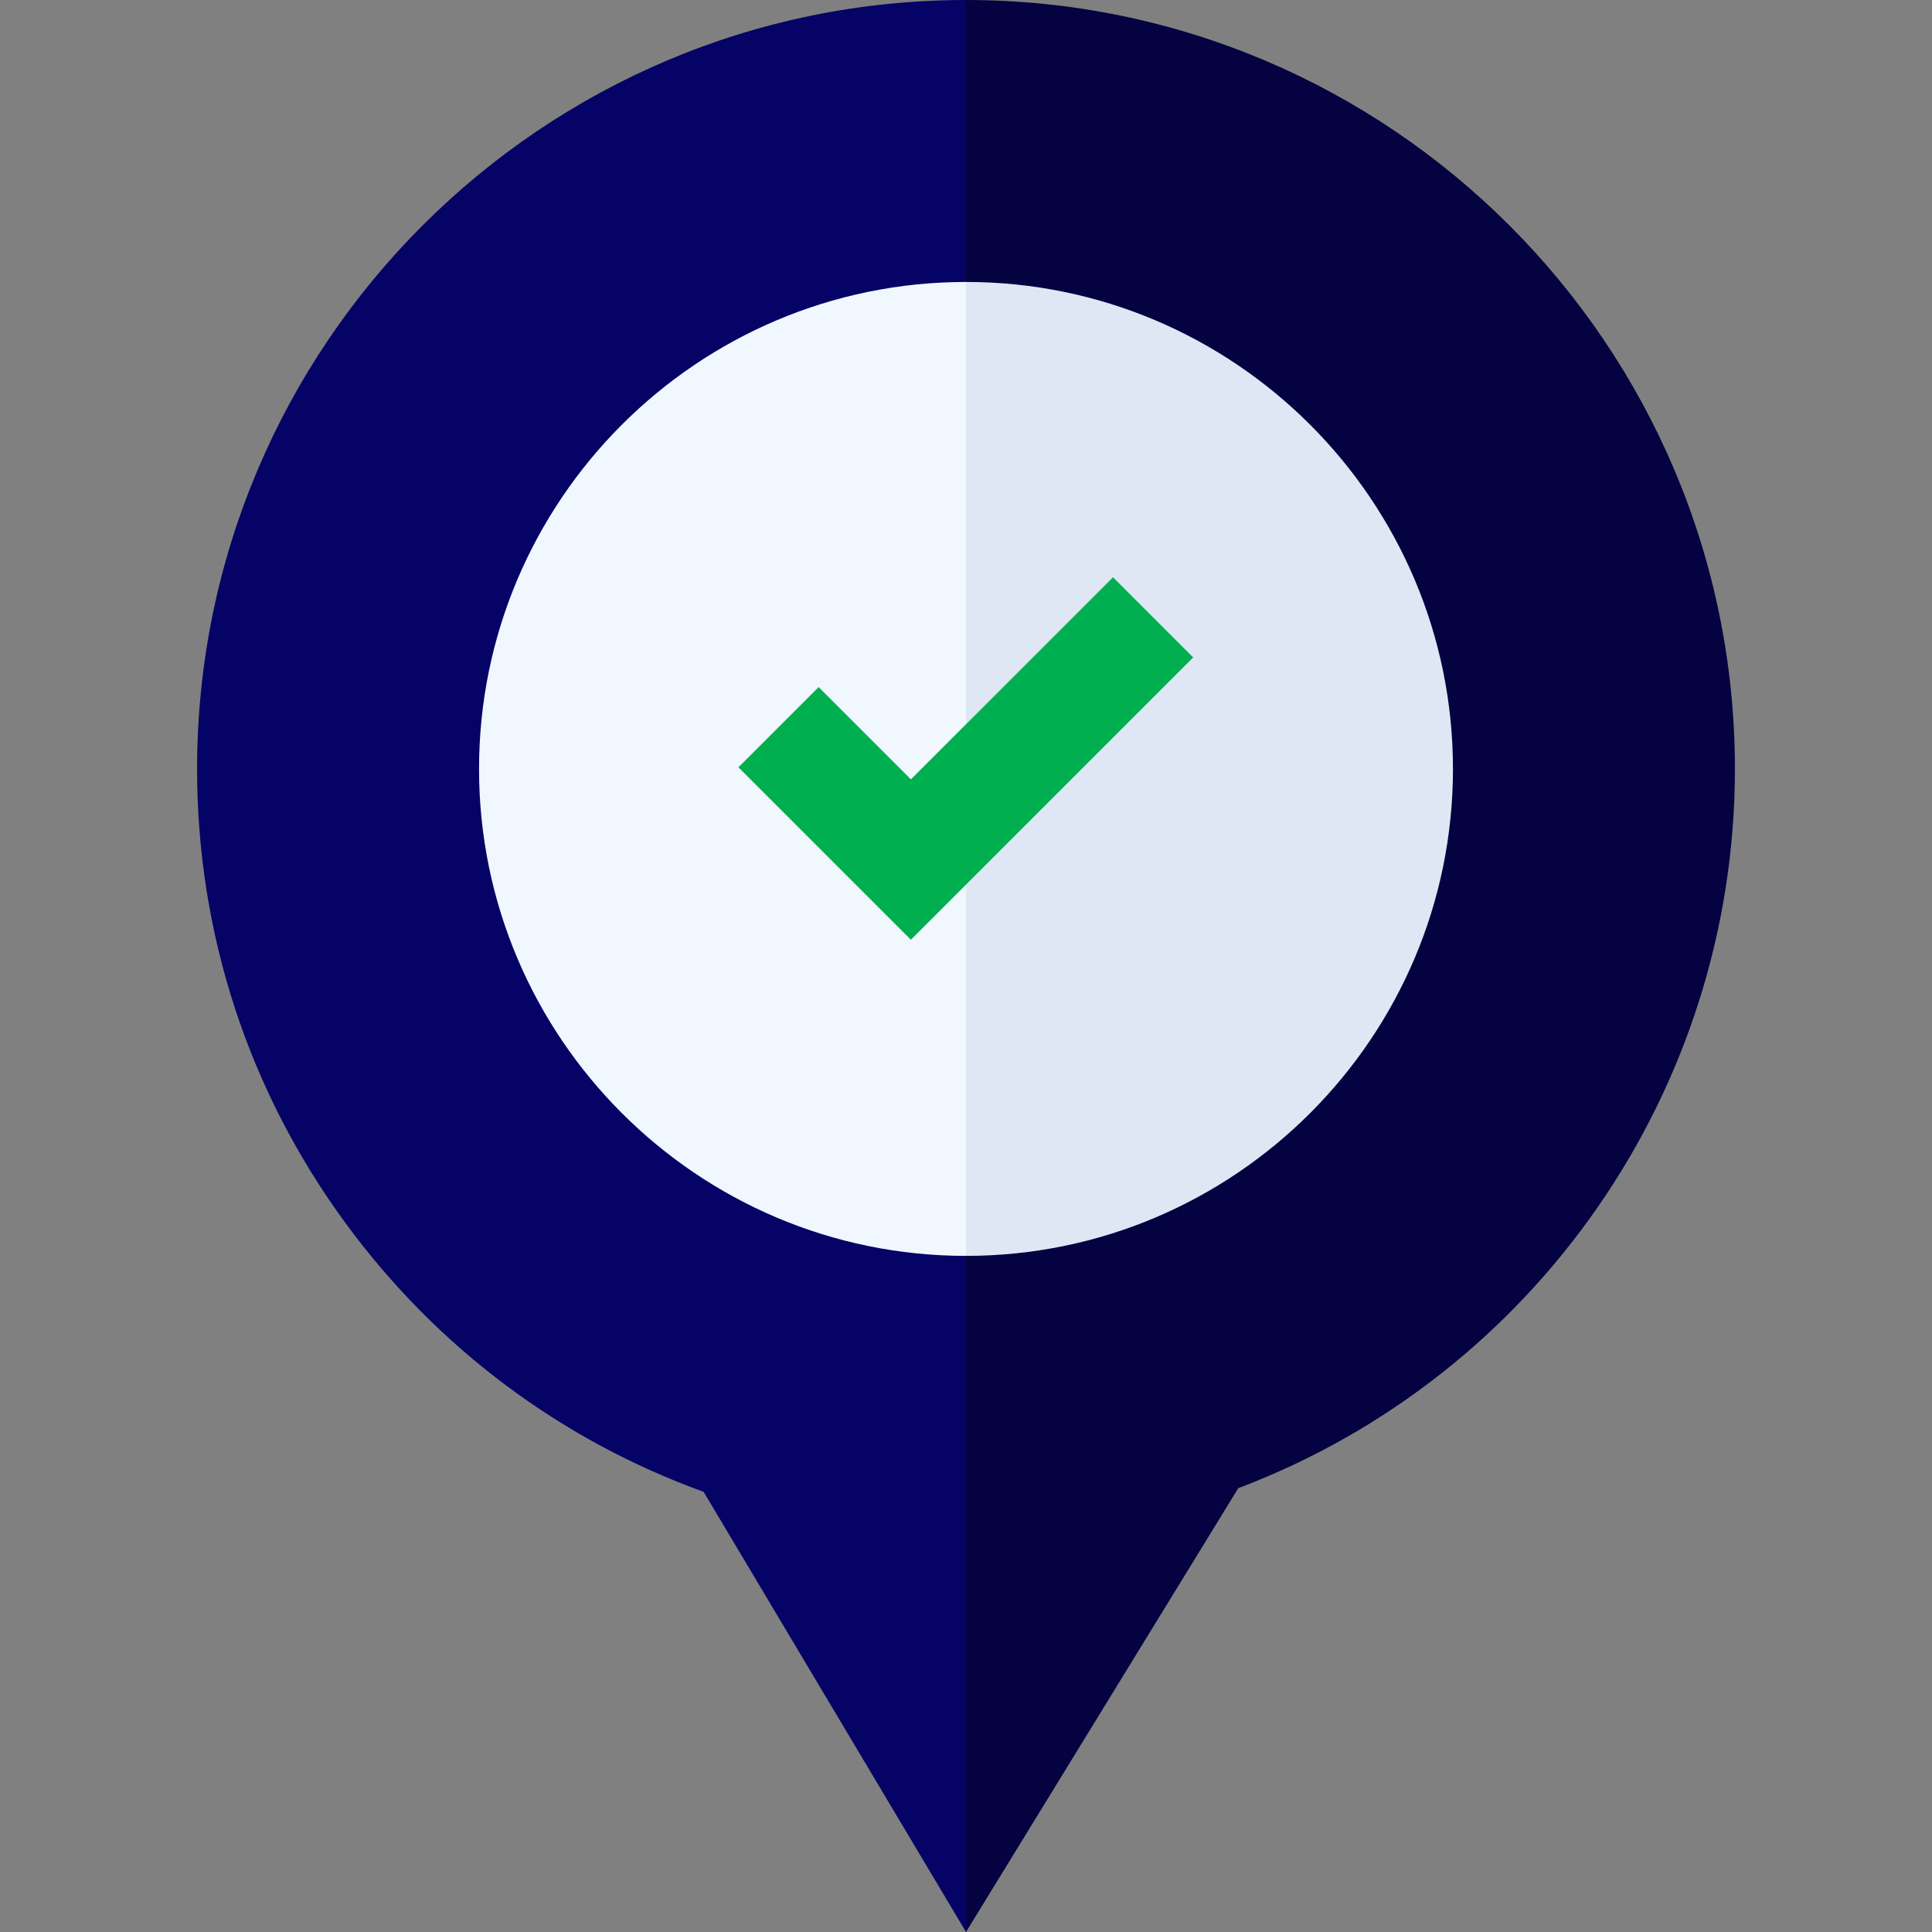 <?xml version="1.0"?>
<svg xmlns="http://www.w3.org/2000/svg" xmlns:xlink="http://www.w3.org/1999/xlink" xmlns:svgjs="http://svgjs.com/svgjs" version="1.1" width="512" height="512" x="0" y="0" viewBox="0 0 512 512" style="enable-background:new 0 0 512 512" xml:space="preserve" class=""><rect x="0" y="0" width="512" height="512" fill="#808080" stroke="none"/><g><g xmlns="http://www.w3.org/2000/svg"><g><g><path d="m52.228 203.772c0 43.688 13.626 85.341 39.406 120.458 24.119 32.854 56.819 57.356 94.839 71.13l69.527 116.64 52.735-312.226-52.735-199.774c-112.36 0-203.772 91.411-203.772 203.772z" fill="#060367" data-original="#fed386" style="" class=""/><path d="m256 0v512l72.149-117.615c78.953-29.877 131.622-105.793 131.622-190.613.001-112.361-91.411-203.772-203.771-203.772z" fill="#040240" data-original="#feb26d" style="" class=""/></g><g><path d="m126.951 203.772c0 71.158 57.891 129.049 129.049 129.049l40.628-132.29-40.628-125.808c-71.158 0-129.049 57.891-129.049 129.049z" fill="#f0f7ff" data-original="#f0f7ff" style="" class=""/><path d="m256 74.723v258.098c71.158 0 129.049-57.891 129.049-129.049s-57.891-129.049-129.049-129.049z" fill="#dfe7f4" data-original="#dfe7f4" style="" class=""/></g></g><g><path d="m241.394 206.535-24.448-24.448-21.254 21.253 45.702 45.703 14.606-14.606 11.183-30.497-11.183-12.01z" fill="#00b050" data-original="#9bbcfd" style="" class=""/><path d="m294.962 152.968-38.962 38.962v42.507l60.216-60.216z" fill="#00b050" data-original="#8298fc" style="" class=""/></g></g></g></svg>
